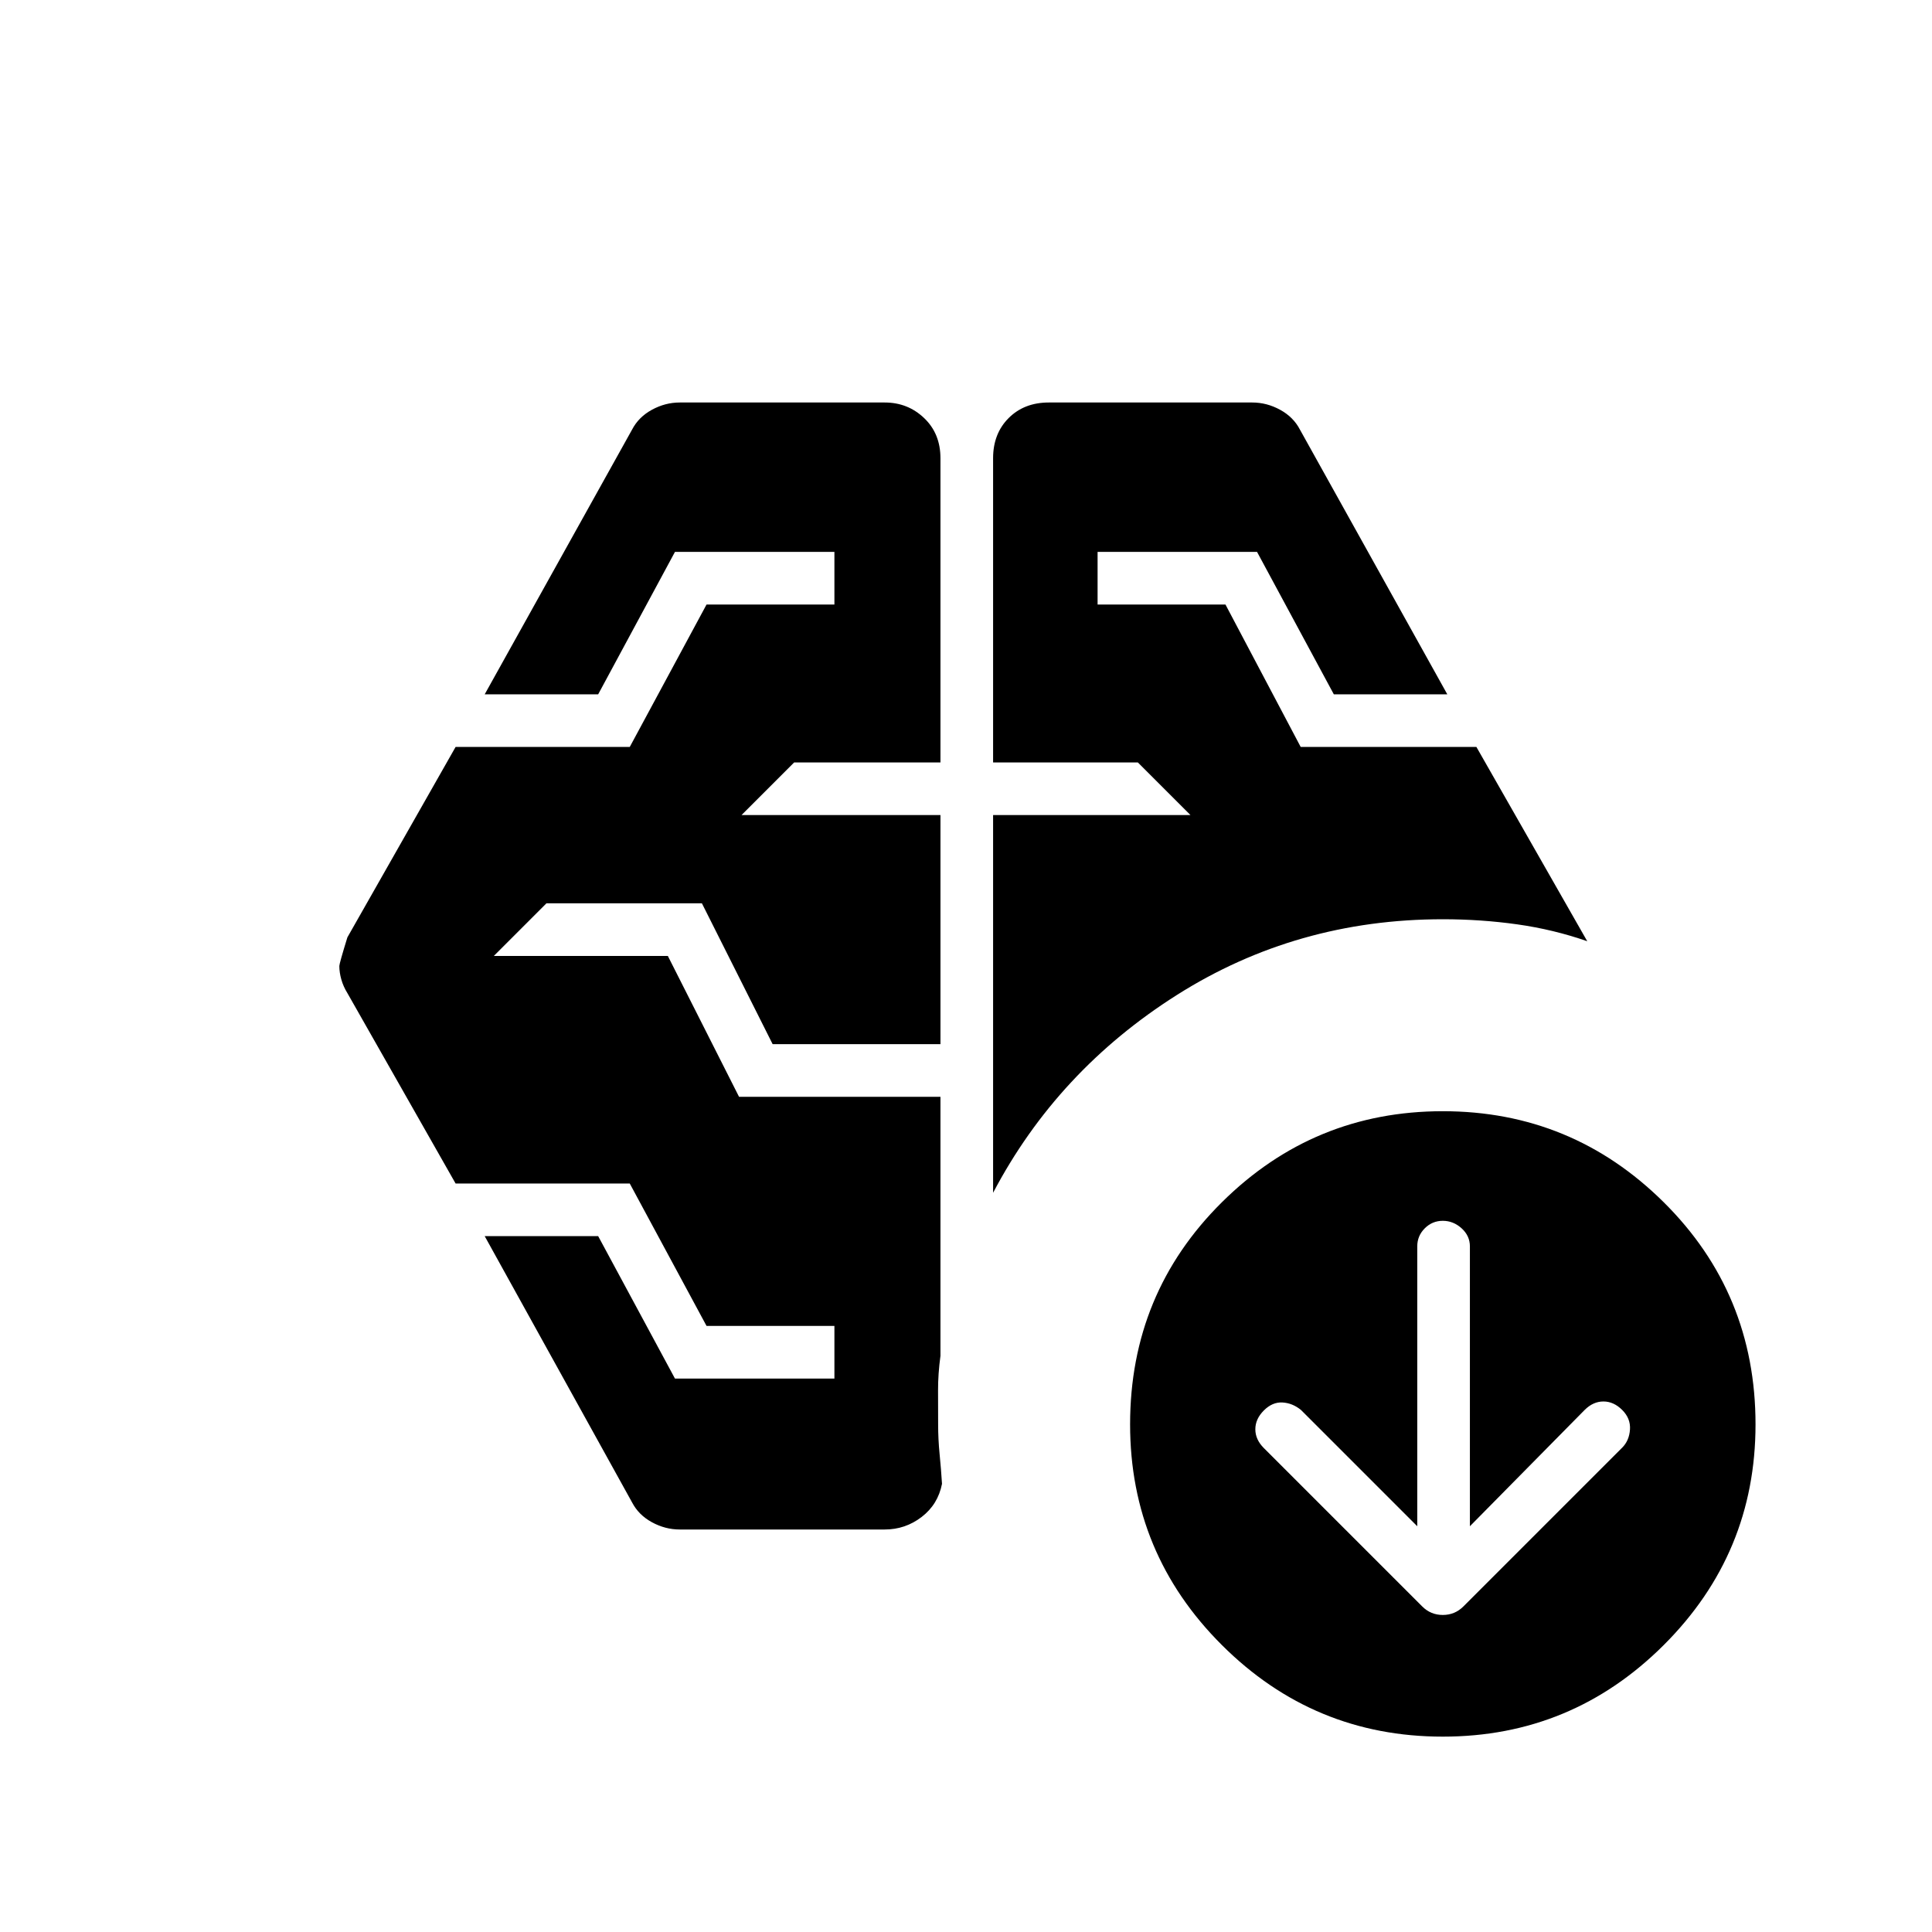 <svg xmlns="http://www.w3.org/2000/svg" height="48" viewBox="0 -960 960 960" width="48"><path d="M493.462-367.308V-555h98.077l-26.154-26.154h-71.923v-151.154q0-12.231 7.73-19.961Q508.923-760 521.154-760h101.077q7.231 0 13.846 3.615 6.615 3.616 9.846 9.846L719.154-615h-56.385l-38.154-70.769h-79.23v26.153h63.538l37.385 70.77h87.308l55.077 96.538q-16.77-5.846-34.77-8.384-18-2.539-37-2.539-72.692 0-132.115 37.616-59.423 37.615-91.346 98.307ZM439.615-200H337.769q-7.231 0-13.846-3.615-6.615-3.616-9.846-9.846l-73.231-132.308h56.385L335.385-275h79.23v-26.154h-63.538l-38.154-70.769h-86.539l-53.769-94.615q-2-3.231-3-6.731t-1-6.731q0-1.231 4-14.231l53.769-94.615h86.539l38.154-70.77h63.538v-26.153h-79.23L297.231-615h-56.385l73.231-131.539q3.231-6.23 9.846-9.846Q330.538-760 337.769-760h101.846q11.462 0 19.577 7.731 8.116 7.73 8.116 19.961v151.154h-72.693L368.461-555h98.847v113.846h-83.385l-35.154-70h-77.231L245.384-485h86.462l35.385 70h100.077v128.692q-1.231 9.154-1.193 17.308.039 8.154.039 16.769 0 7.385.731 14.77.73 7.384 1.192 14.769-2 10.231-10.115 16.461Q449.846-200 439.615-200Zm264.616-1.615-57.769-57.77q-4.231-3.461-9.231-3.73-5-.27-9.231 3.961t-4.231 9.346q0 5.116 4.231 9.347l78.692 78.692q4.231 4.231 10.231 4.231t10.231-4.231l78.923-78.923q3.462-3.462 3.846-8.962.385-5.5-3.846-9.731-4.231-4.23-9.346-4.23t-9.346 4.23l-57 57.77v-139.077q0-5.231-4.116-8.962-4.115-3.731-9.346-3.731t-8.961 3.731q-3.731 3.731-3.731 8.962v139.077Zm12.692 104.538q-64.154 0-109.769-45.5-45.616-45.5-45.616-109.654 0-65.154 45.616-110.384 45.615-45.231 109.769-45.231t109.77 45.231q45.615 45.23 45.615 110.384 0 64.154-45.615 109.654-45.616 45.5-109.77 45.5Z"/></svg>